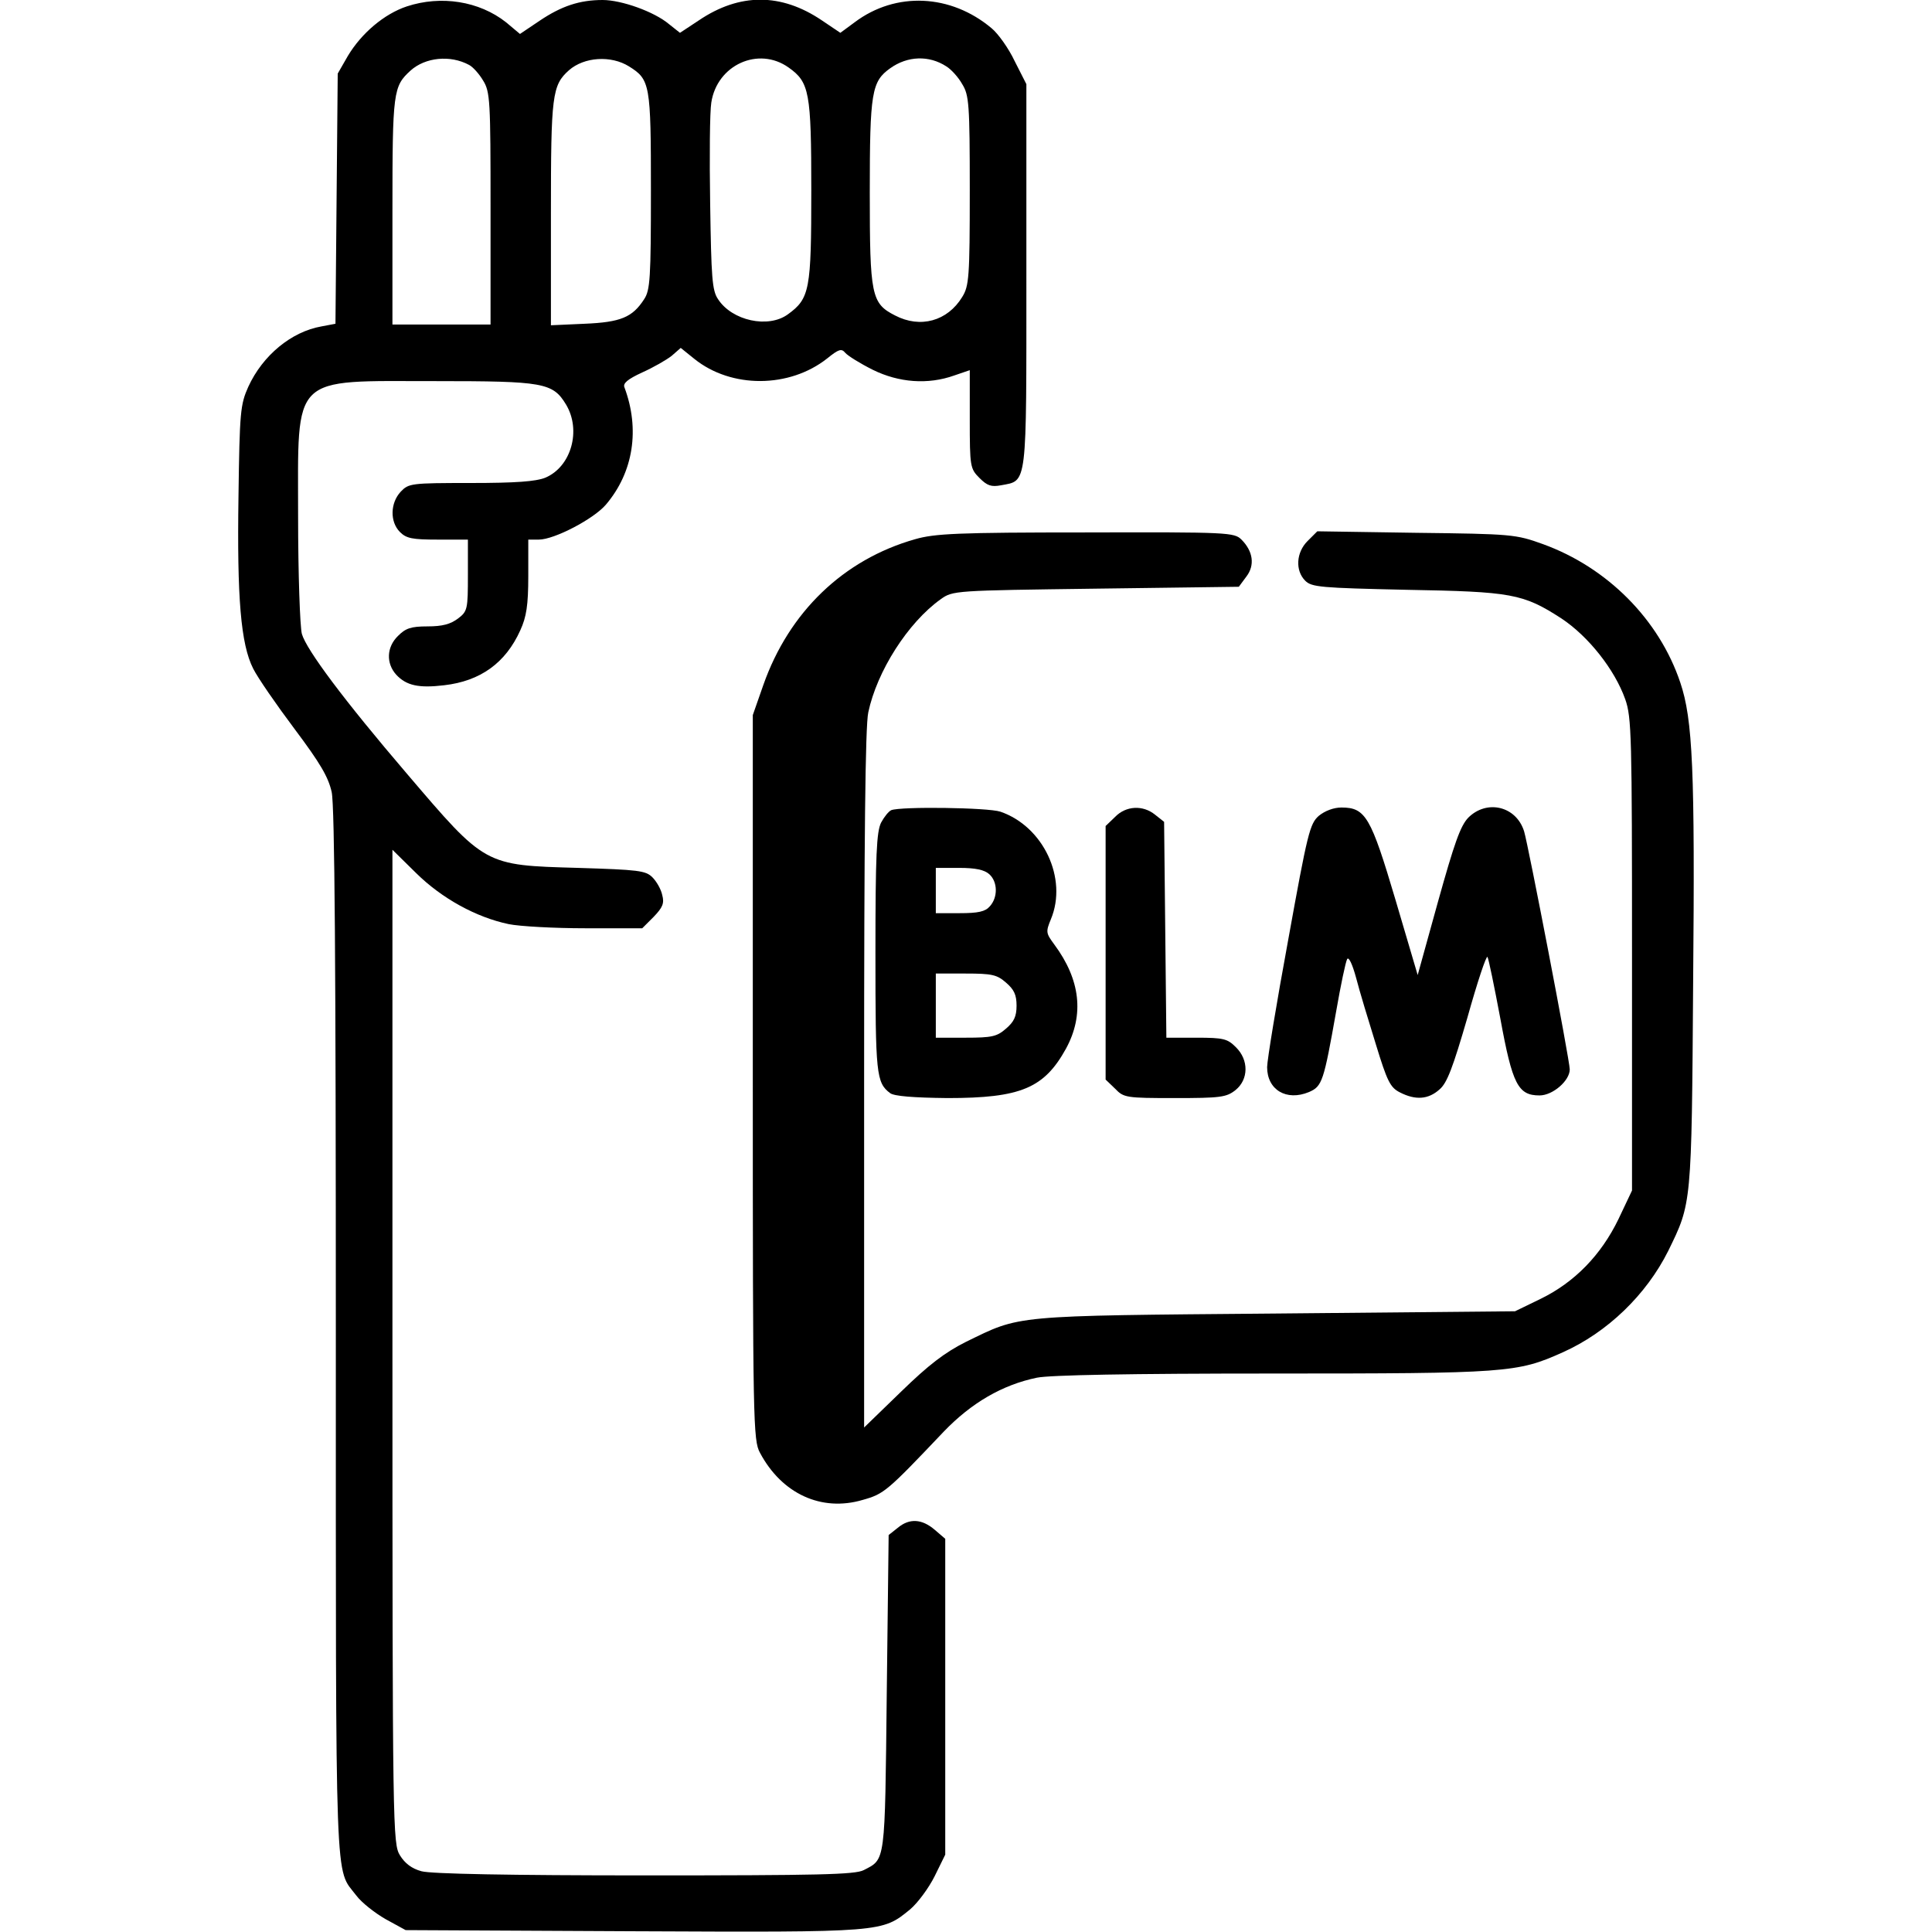 <?xml version="1.0" standalone="no"?>
<!DOCTYPE svg PUBLIC "-//W3C//DTD SVG 20010904//EN"
 "http://www.w3.org/TR/2001/REC-SVG-20010904/DTD/svg10.dtd">
<svg version="1.0" xmlns="http://www.w3.org/2000/svg"
 width="512pt" height="512pt" viewBox="0 0 512 512"
 preserveAspectRatio="xMidYMid meet">

<g transform="translate(0,512) scale(0.1,-0.1)"
fill="#000000" stroke="none">
<path d="M1078 5103 c-60 -20 -120 -71 -156 -131 l-27 -47 -3 -331 -3 -332
-37 -7 c-80 -14 -156 -77 -194 -160 -21 -47 -23 -66 -26 -291 -4 -268 6 -391
39 -456 12 -24 61 -95 109 -159 69 -92 90 -128 99 -168 8 -37 11 -462 11
-1437 0 -1504 -3 -1412 54 -1487 14 -19 50 -47 78 -63 l53 -29 604 -3 c665 -3
658 -3 733 58 20 17 49 56 65 88 l28 57 0 418 0 419 -28 24 c-34 29 -67 31
-98 5 l-24 -19 -5 -420 c-5 -453 -3 -438 -61 -468 -23 -12 -120 -14 -581 -14
-357 0 -566 4 -591 11 -26 7 -44 21 -57 42 -19 31 -20 62 -20 1348 l0 1317 63
-62 c68 -67 159 -117 245 -135 29 -6 121 -11 203 -11 l151 0 30 30 c24 25 29
36 23 58 -3 15 -15 36 -26 47 -18 18 -37 20 -197 25 -249 7 -245 5 -454 250
-166 194 -266 328 -278 370 -5 19 -10 159 -10 311 0 381 -22 359 365 359 285
0 310 -4 345 -62 41 -68 14 -165 -55 -194 -25 -10 -78 -14 -198 -14 -158 0
-164 -1 -185 -23 -28 -30 -29 -80 -2 -107 17 -17 33 -20 100 -20 l80 0 0 -94
c0 -90 -1 -96 -26 -115 -20 -15 -41 -21 -81 -21 -44 0 -58 -5 -78 -25 -31 -30
-32 -73 -5 -103 27 -29 60 -36 127 -28 96 11 163 59 202 146 16 35 21 66 21
143 l0 97 28 0 c41 0 146 55 178 93 73 86 90 200 49 310 -5 11 8 22 47 40 29
13 64 33 78 44 l24 21 36 -29 c98 -79 252 -78 352 1 31 25 38 27 48 15 7 -8
39 -28 73 -45 69 -34 146 -40 216 -15 l41 14 0 -130 c0 -126 1 -131 26 -156
20 -20 31 -24 57 -19 70 13 67 -8 67 556 l0 507 -31 61 c-16 34 -44 73 -61 87
-108 91 -254 98 -363 16 l-38 -28 -49 33 c-108 73 -218 73 -326 0 l-50 -33
-29 23 c-39 33 -126 64 -176 64 -61 0 -109 -16 -167 -55 l-52 -35 -37 31 c-71
56 -172 72 -263 42z m165 -155 c10 -5 27 -24 37 -41 19 -30 20 -53 20 -339 l0
-308 -130 0 -130 0 0 300 c0 318 2 331 48 373 39 35 105 42 155 15z m424 -4
c56 -35 58 -47 58 -329 0 -232 -2 -264 -18 -288 -31 -48 -62 -61 -158 -65
l-89 -4 0 296 c0 314 3 340 48 380 40 35 111 40 159 10z m423 -3 c55 -39 60
-65 60 -326 0 -263 -4 -286 -62 -328 -52 -38 -148 -17 -185 40 -16 23 -18 58
-21 253 -2 124 -1 244 3 268 15 100 125 150 205 93z m418 3 c13 -8 32 -29 42
-47 18 -29 20 -52 20 -282 0 -230 -2 -253 -20 -282 -39 -64 -111 -84 -178 -49
-63 32 -67 53 -67 326 0 266 5 294 54 329 46 33 103 35 149 5z"/>
<path d="M2425 3691 c-190 -54 -334 -193 -402 -386 l-28 -80 0 -960 c0 -917 1
-962 19 -995 58 -109 163 -157 272 -125 57 16 64 22 215 181 73 76 155 124
247 143 35 7 244 11 625 11 621 0 648 2 768 56 119 53 222 153 280 269 62 127
62 119 66 712 5 563 -1 696 -34 794 -56 167 -193 305 -364 367 -72 26 -82 27
-336 30 l-262 4 -26 -26 c-30 -30 -33 -78 -6 -105 17 -17 41 -19 267 -24 280
-5 310 -10 412 -76 71 -47 141 -135 169 -214 17 -48 18 -97 18 -677 l0 -625
-36 -76 c-46 -95 -116 -167 -206 -211 l-68 -33 -635 -6 c-704 -6 -674 -4 -820
-75 -56 -28 -99 -61 -172 -132 l-98 -95 0 921 c0 634 3 938 11 974 23 109 105
238 192 300 32 23 36 23 411 28 l379 5 20 27 c23 30 18 67 -13 98 -19 19 -35
20 -412 19 -341 0 -401 -3 -453 -18z"/>
<path d="M2362 2973 c-7 -3 -19 -18 -27 -33 -12 -24 -15 -86 -15 -345 0 -322
2 -344 39 -372 11 -8 61 -12 152 -13 194 0 256 26 314 131 49 90 38 183 -31
276 -22 30 -23 33 -9 67 45 108 -20 246 -134 285 -33 11 -263 14 -289 4z m260
-170 c22 -20 23 -61 1 -85 -12 -14 -31 -18 -80 -18 l-63 0 0 60 0 60 62 0 c43
0 67 -5 80 -17z m44 -287 c21 -18 28 -32 28 -61 0 -29 -7 -43 -28 -61 -24 -21
-37 -24 -107 -24 l-79 0 0 85 0 85 79 0 c70 0 83 -3 107 -24z"/>
<path d="M2955 2955 l-25 -24 0 -336 0 -336 25 -24 c23 -24 29 -25 158 -25
121 0 137 2 161 21 35 28 36 80 1 114 -22 22 -32 25 -104 25 l-80 0 -3 286 -3
286 -24 19 c-32 26 -77 24 -106 -6z"/>
<path d="M3495 2958 c-24 -21 -30 -46 -81 -328 -31 -168 -56 -320 -56 -338 0
-60 51 -91 111 -66 35 15 39 28 72 214 12 69 25 131 29 138 4 8 14 -13 24 -50
9 -35 33 -114 52 -175 30 -98 38 -115 64 -128 41 -21 75 -19 105 8 20 17 35
57 74 191 26 93 50 165 53 160 3 -5 18 -78 34 -163 32 -175 47 -204 104 -204
35 0 80 39 80 69 0 24 -110 595 -121 631 -21 67 -99 85 -148 36 -21 -22 -37
-68 -80 -222 l-54 -195 -59 200 c-65 219 -79 244 -143 244 -21 0 -44 -9 -60
-22z"/>
</g>
</svg>
